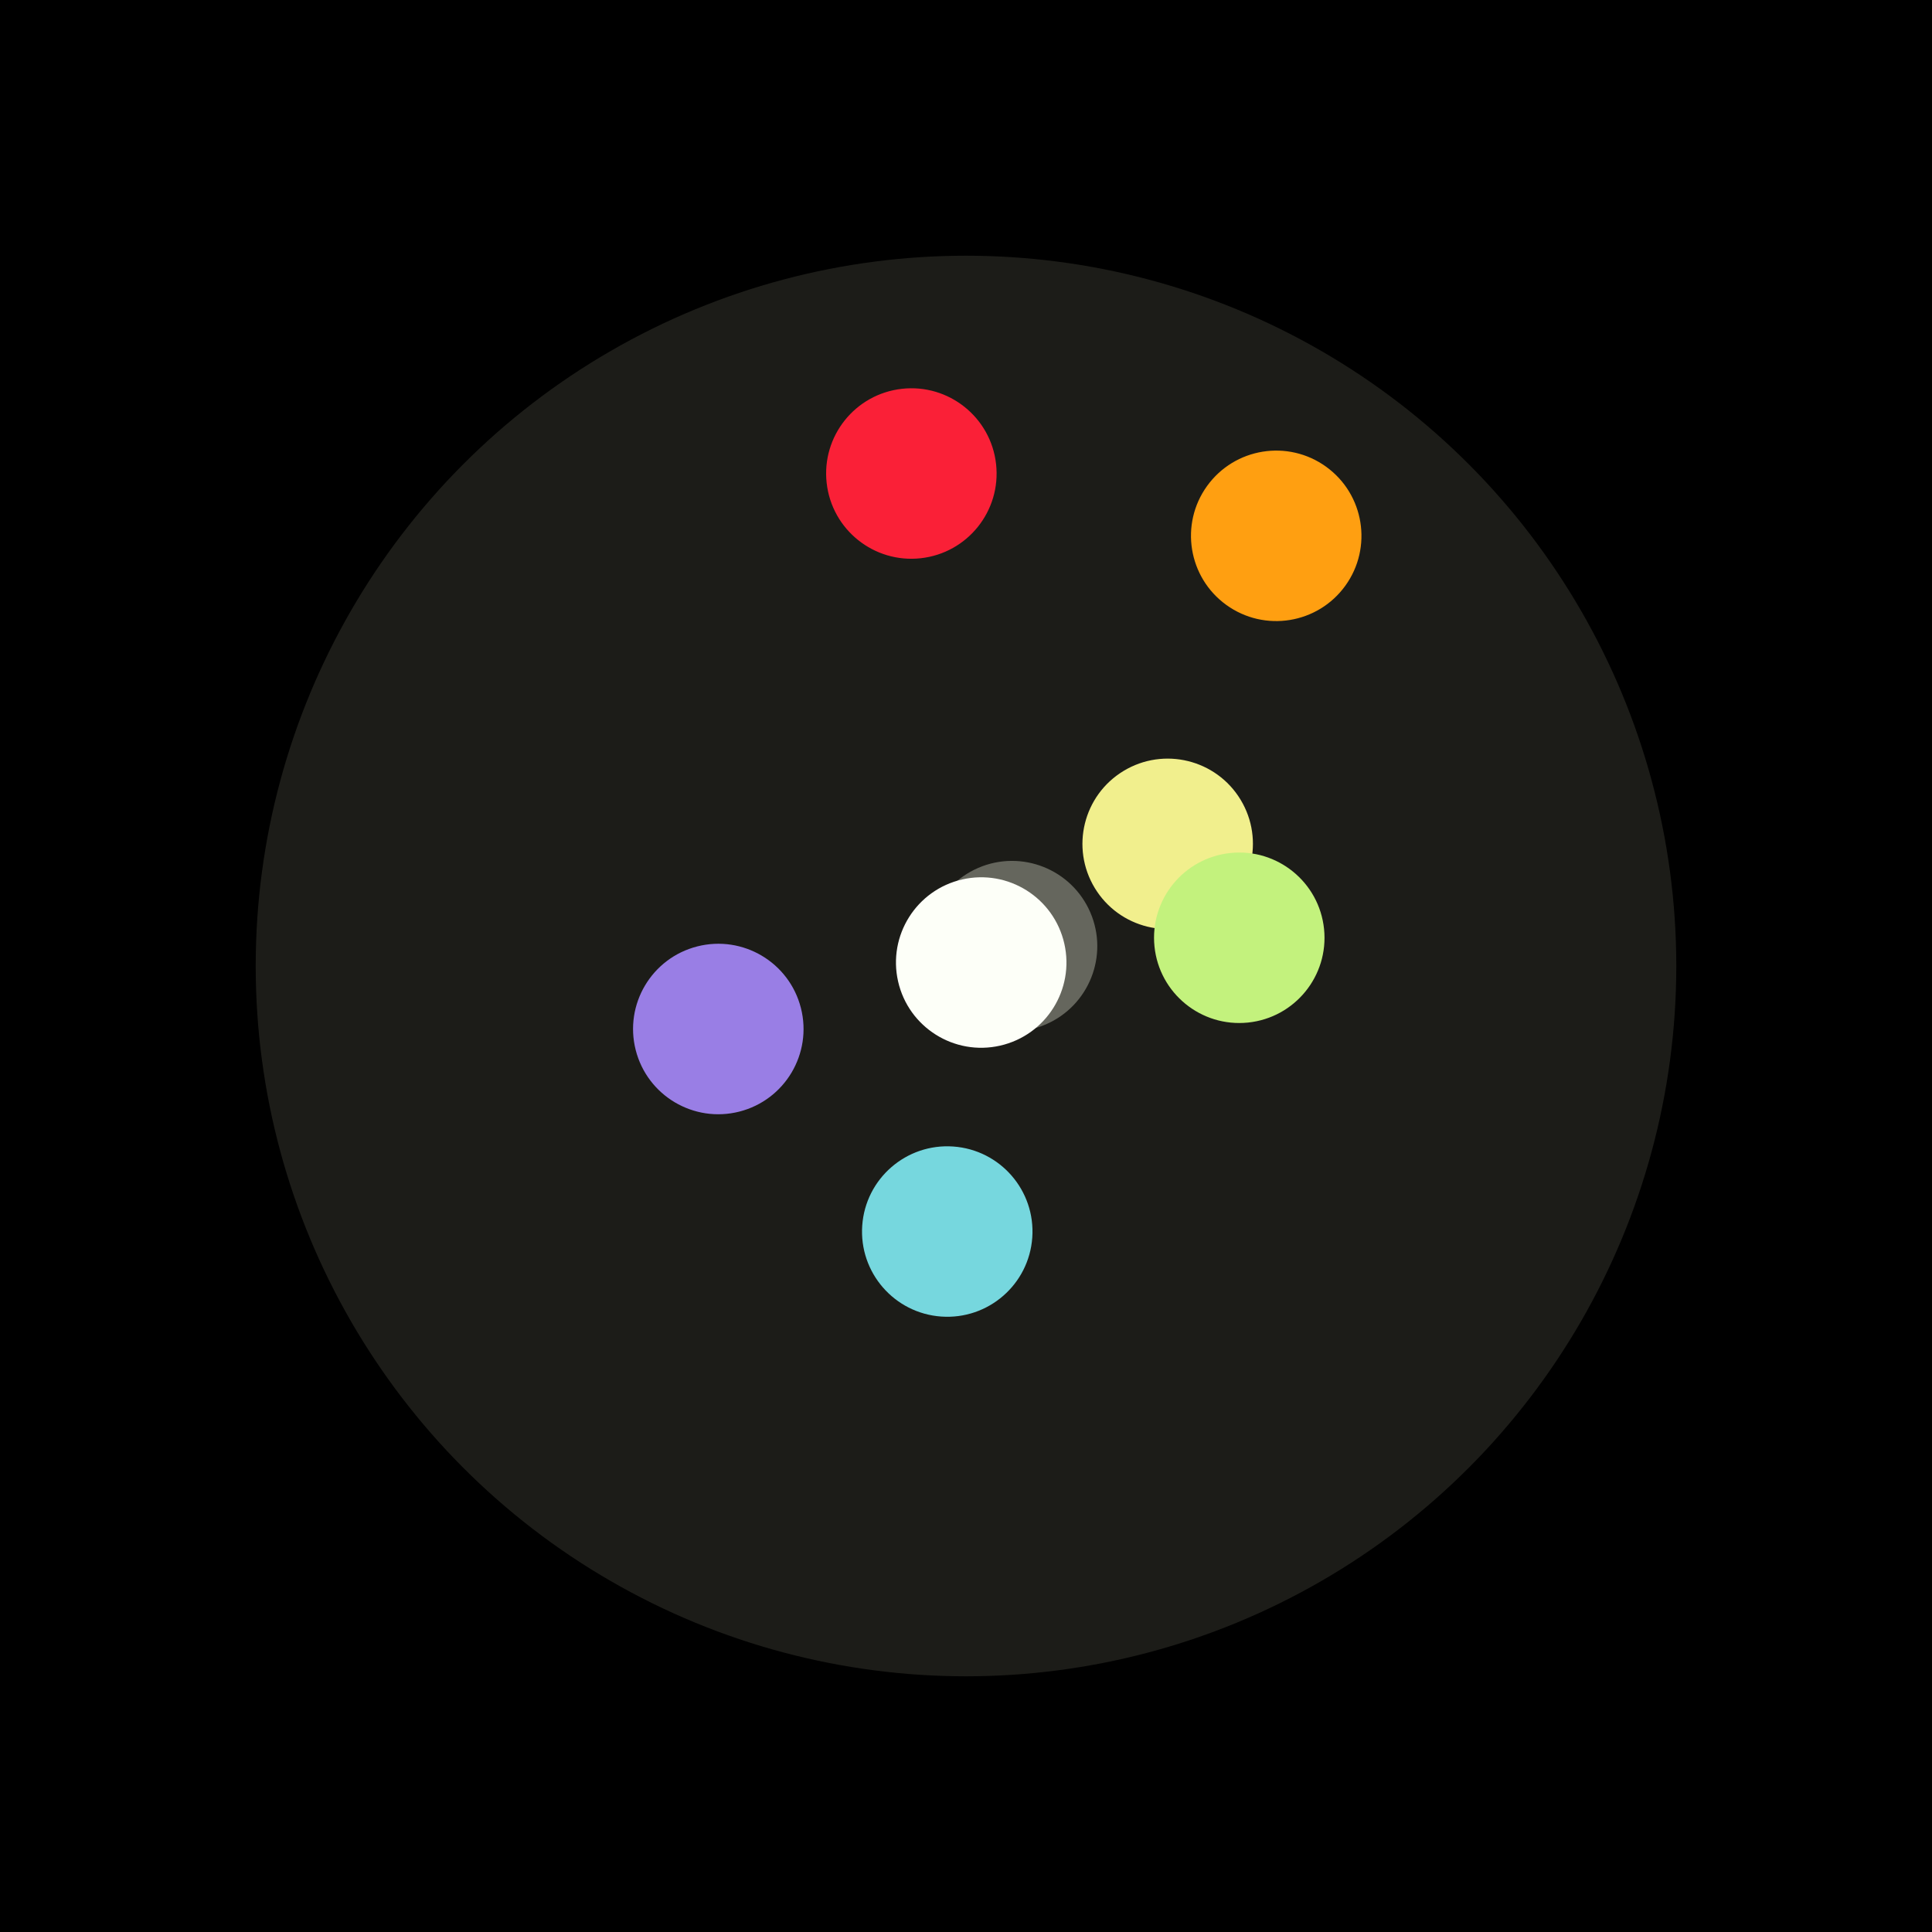 <?xml version="1.0" encoding="UTF-8"?>

<svg
  width="272"
  height="272"
  viewBox="0 0 272 272"
  version="1.1"
  xmlns="http://www.w3.org/2000/svg" xmlns:cc="http://creativecommons.org/ns#" xmlns:dc="http://purl.org/dc/elements/1.1/" xmlns:rdf="http://www.w3.org/1999/02/22-rdf-syntax-ns#"
>
  <rect
    y="0"
    x="0"
    height="272"
    width="272"
    style="opacity:1;fill:#000000;fill-opacity:1;stroke:none;"
  />
  <circle
    style="opacity: 1; fill: #1c1c18; fill-opacity: 1; stroke: #ffffff; stroke-opacity: 0; stroke-width: 1.5px;"
    cx="136"
    cy="136"
    r="100" />
  
    
  
    
      <g transform='rotate(-23.333 136 136)'>
        <circle
          transform='translate(7.059 0)'
          style="opacity: 1; fill: #65665d; fill-opacity: 1; stroke: none;"
          cx="136"
          cy="136"
          r="12" />
      </g>
    
  
    
      <g transform='rotate(-12.857 136 136)'>
        <circle
          transform='translate(2.196 0)'
          style="opacity: 1; fill: #fdfff8; fill-opacity: 1; stroke: none;"
          cx="136"
          cy="136"
          r="12" />
      </g>
    
  
    
      <g transform='rotate(263.67 136 136)'>
        <circle
          transform='translate(69.76 0)'
          style="opacity: 1; fill: #fa2037; fill-opacity: 1; stroke: none;"
          cx="136"
          cy="136"
          r="12" />
      </g>
    
  
    
      <g transform='rotate(-54.202 136 136)'>
        <circle
          transform='translate(74.667 0)'
          style="opacity: 1; fill: #ff9f11; fill-opacity: 1; stroke: none;"
          cx="136"
          cy="136"
          r="12" />
      </g>
    
  
    
      <g transform='rotate(-31.2 136 136)'>
        <circle
          transform='translate(33.195 0)'
          style="opacity: 1; fill: #f1ef8d; fill-opacity: 1; stroke: none;"
          cx="136"
          cy="136"
          r="12" />
      </g>
    
  
    
      <g transform='rotate(-5.897 136 136)'>
        <circle
          transform='translate(38.678 0)'
          style="opacity: 1; fill: #c3f27d; fill-opacity: 1; stroke: none;"
          cx="136"
          cy="136"
          r="12" />
      </g>
    
  
    
      <g transform='rotate(94.038 136 136)'>
        <circle
          transform='translate(37.477 0)'
          style="opacity: 1; fill: #76d7de; fill-opacity: 1; stroke: none;"
          cx="136"
          cy="136"
          r="12" />
      </g>
    
  
    
      <g transform='rotate(165.728 136 136)'>
        <circle
          transform='translate(35.983 0)'
          style="opacity: 1; fill: #997ee5; fill-opacity: 1; stroke: none;"
          cx="136"
          cy="136"
          r="12" />
      </g>
    
  
</svg>